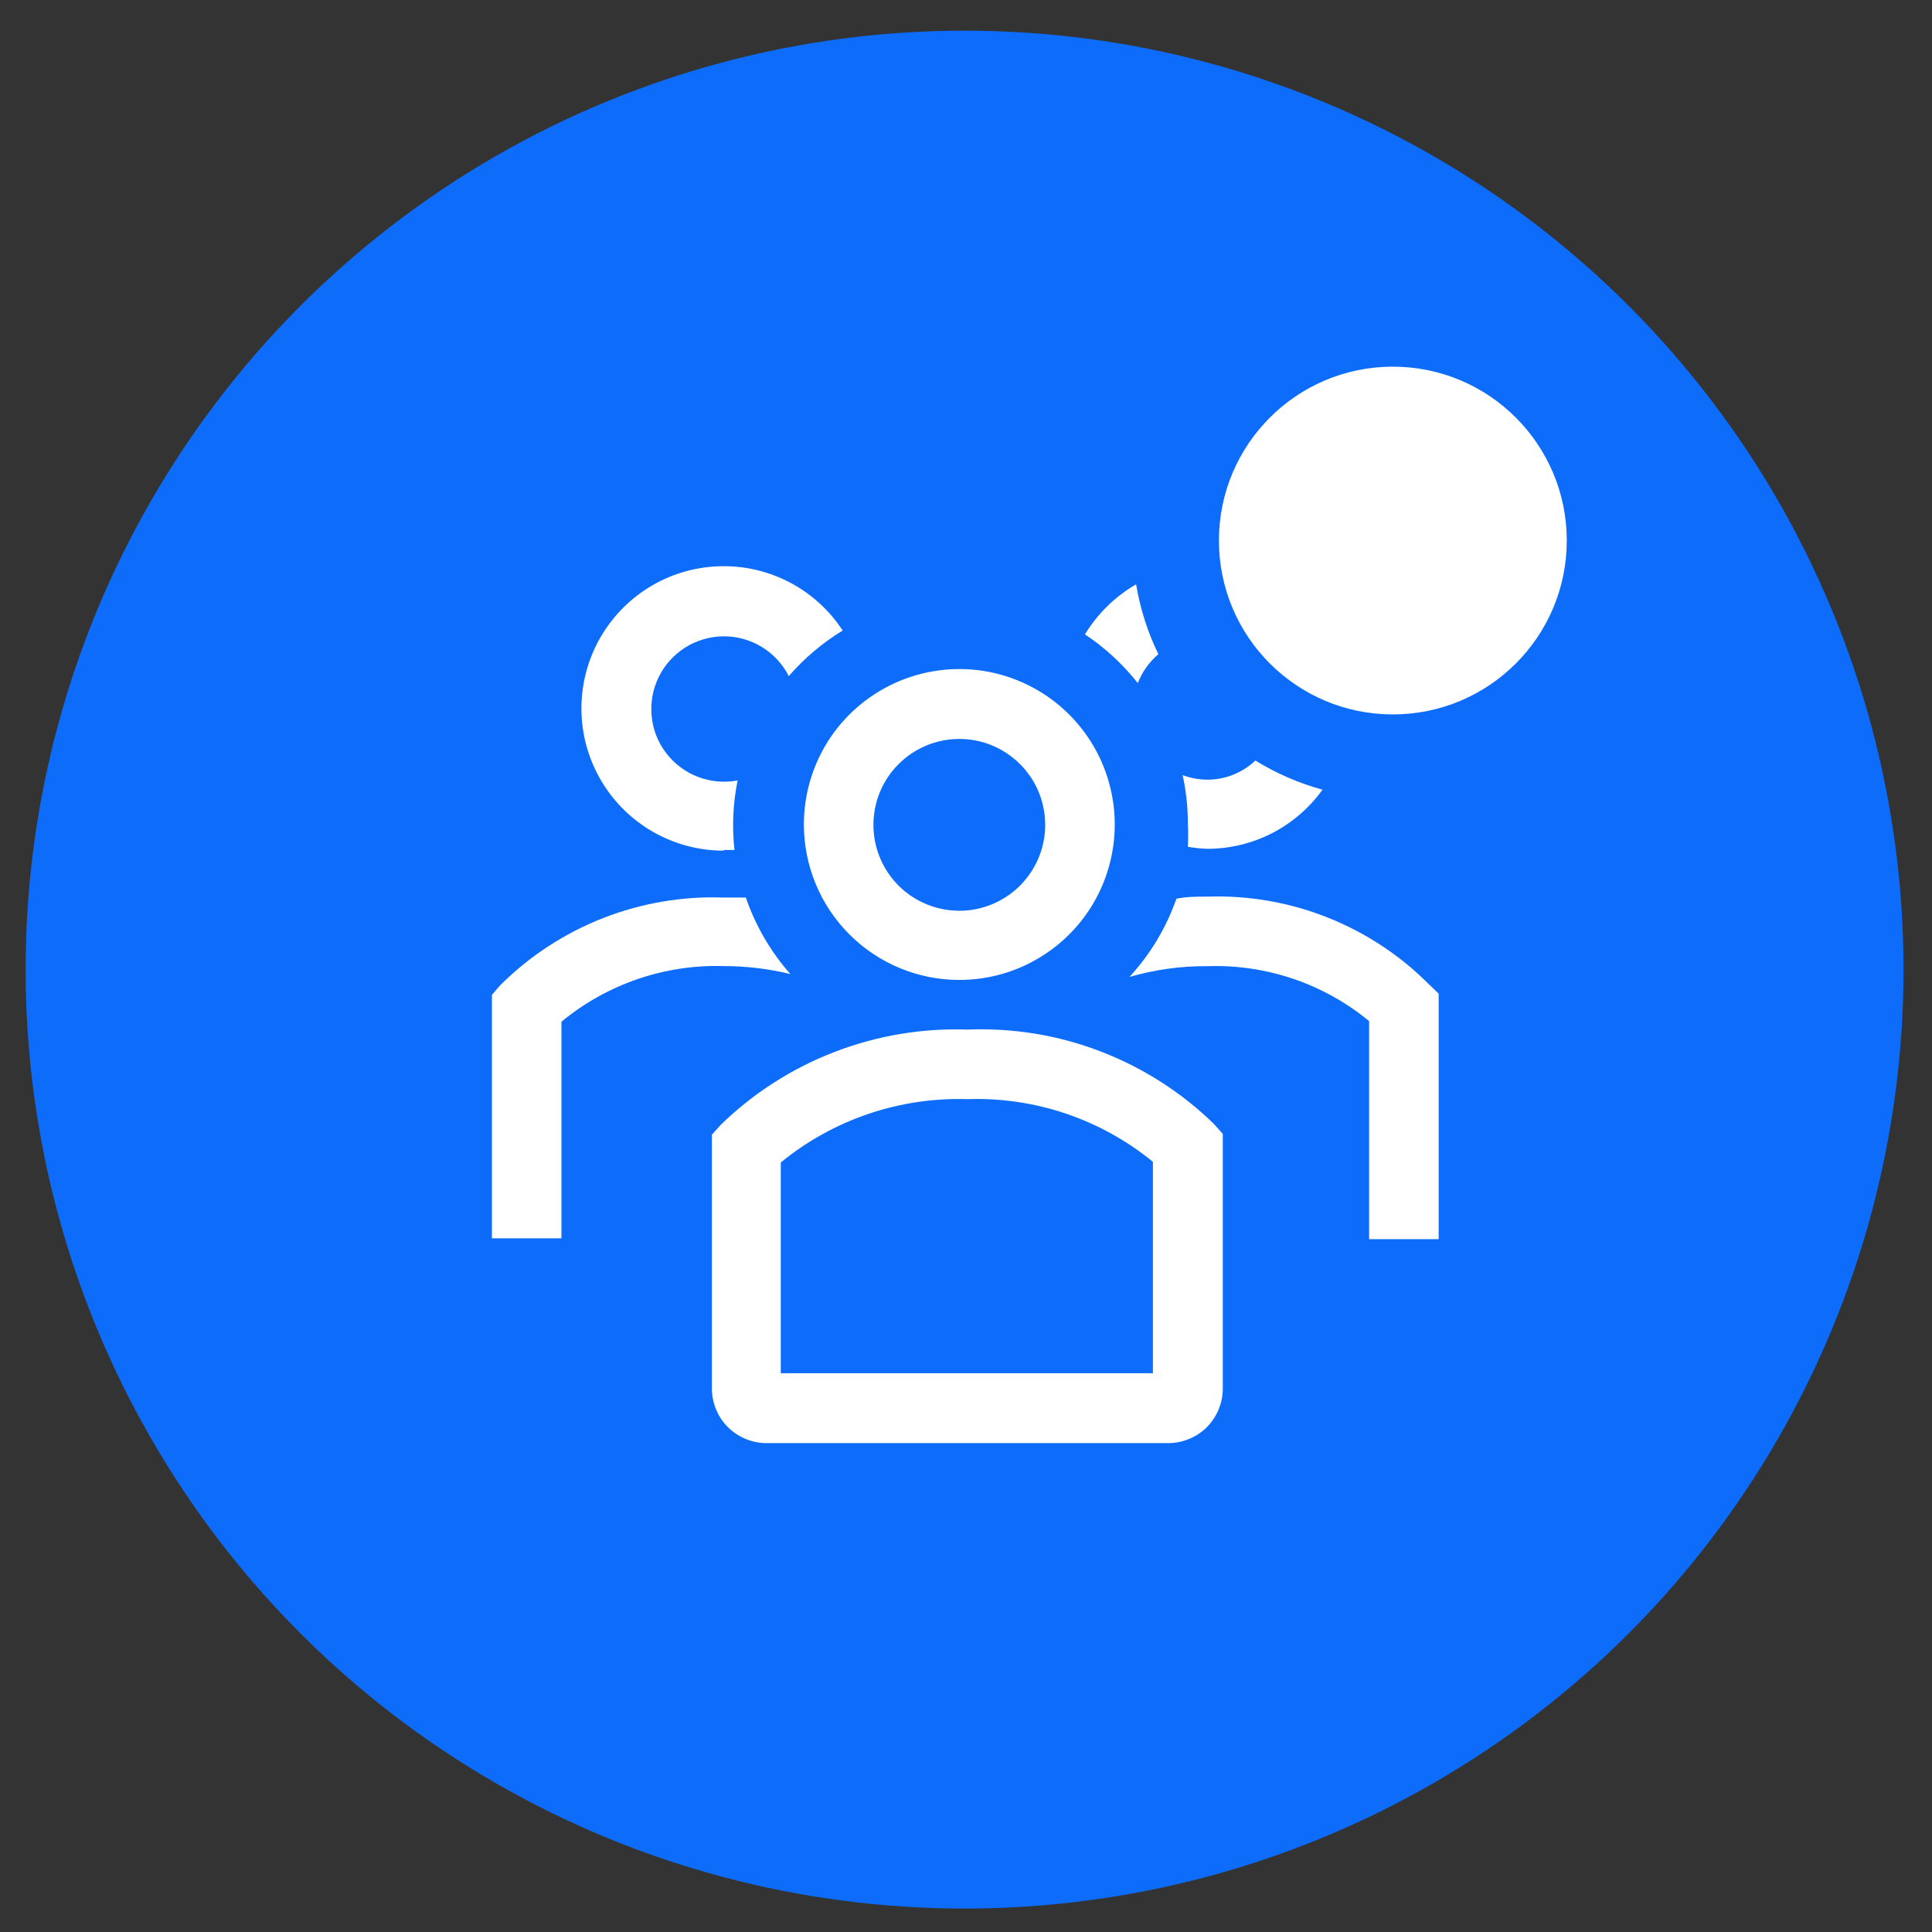 <svg width="23" height="23" viewBox="0 0 23 23" fill="none" xmlns="http://www.w3.org/2000/svg">
<rect x="0" y="0" width="23" height="23" fill="#333333" stroke="none"/>
<circle cx="11.483" cy="11.543" r="11.178" fill="#0D6CFA"/>
<g clip-path="url(#clip0_111_1618)">
<path d="M8.616 10.119L8.744 10.119C8.713 9.842 8.726 9.563 8.781 9.291C8.623 9.321 8.46 9.306 8.31 9.249C8.16 9.192 8.029 9.094 7.931 8.966C7.833 8.838 7.773 8.686 7.758 8.526C7.742 8.366 7.771 8.204 7.842 8.06C7.912 7.916 8.022 7.794 8.158 7.708C8.294 7.623 8.451 7.577 8.612 7.575C8.773 7.574 8.931 7.618 9.068 7.701C9.206 7.785 9.317 7.905 9.39 8.049C9.575 7.836 9.791 7.653 10.032 7.506C9.871 7.261 9.65 7.061 9.389 6.927C9.128 6.793 8.837 6.729 8.544 6.742C8.251 6.754 7.966 6.842 7.717 6.998C7.469 7.153 7.265 7.371 7.125 7.629C6.986 7.887 6.916 8.176 6.922 8.47C6.928 8.763 7.011 9.049 7.161 9.301C7.311 9.553 7.524 9.761 7.779 9.906C8.034 10.051 8.323 10.127 8.616 10.127L8.616 10.119Z" fill="white"/>
<path d="M9.409 11.596C9.174 11.33 8.994 11.02 8.879 10.685L8.618 10.685C8.126 10.667 7.636 10.751 7.178 10.93C6.721 11.11 6.304 11.381 5.956 11.728L5.856 11.844L5.856 14.742L6.684 14.742L6.684 12.163C7.227 11.715 7.914 11.479 8.618 11.501C8.884 11.501 9.15 11.533 9.409 11.596Z" fill="white"/>
<path d="M17.006 11.713C16.663 11.369 16.252 11.1 15.8 10.921C15.348 10.742 14.864 10.658 14.378 10.674C14.245 10.674 14.129 10.674 14.005 10.699C13.884 11.044 13.694 11.361 13.446 11.63C13.749 11.543 14.062 11.499 14.378 11.502C15.076 11.479 15.759 11.711 16.299 12.156L16.299 14.752L17.127 14.752L17.127 11.829L17.006 11.713Z" fill="white"/>
<path d="M11.42 11.666C11.786 11.666 12.144 11.558 12.448 11.354C12.753 11.151 12.99 10.862 13.13 10.524C13.27 10.185 13.307 9.813 13.235 9.454C13.164 9.095 12.988 8.766 12.729 8.507C12.47 8.248 12.14 8.072 11.781 8C11.422 7.929 11.05 7.966 10.712 8.106C10.374 8.246 10.085 8.483 9.881 8.787C9.678 9.092 9.57 9.449 9.57 9.815C9.57 10.306 9.765 10.777 10.112 11.124C10.459 11.471 10.929 11.666 11.42 11.666ZM11.42 8.797C11.623 8.797 11.82 8.857 11.988 8.969C12.156 9.082 12.288 9.241 12.365 9.428C12.442 9.615 12.463 9.821 12.423 10.019C12.384 10.217 12.286 10.4 12.143 10.543C12 10.686 11.818 10.783 11.62 10.823C11.421 10.862 11.216 10.842 11.029 10.764C10.842 10.687 10.682 10.556 10.57 10.388C10.458 10.22 10.398 10.022 10.398 9.82C10.398 9.548 10.505 9.288 10.697 9.097C10.889 8.905 11.149 8.797 11.42 8.797Z" fill="white"/>
<path d="M11.518 12.257C10.977 12.238 10.438 12.329 9.933 12.524C9.427 12.719 8.967 13.014 8.579 13.392L8.475 13.508L8.475 16.542C8.477 16.628 8.495 16.712 8.53 16.791C8.564 16.87 8.614 16.941 8.676 17C8.738 17.059 8.811 17.105 8.891 17.136C8.971 17.167 9.056 17.182 9.142 17.18L13.891 17.18C13.976 17.182 14.062 17.167 14.142 17.136C14.222 17.105 14.295 17.059 14.357 17C14.418 16.941 14.468 16.87 14.502 16.791C14.537 16.712 14.556 16.628 14.557 16.542L14.557 13.499L14.454 13.383C14.067 13.005 13.607 12.711 13.102 12.517C12.598 12.323 12.059 12.235 11.518 12.257ZM13.725 16.348L9.295 16.348L9.295 13.839C9.921 13.327 10.71 13.06 11.518 13.085C12.32 13.058 13.104 13.323 13.725 13.831L13.725 16.348Z" fill="white"/>
<path d="M14.945 9.054C14.832 9.161 14.69 9.235 14.537 9.266C14.384 9.296 14.225 9.283 14.079 9.228C14.12 9.415 14.141 9.607 14.141 9.799C14.146 9.893 14.146 9.987 14.141 10.081C14.219 10.094 14.298 10.103 14.377 10.105C14.645 10.104 14.908 10.04 15.145 9.918C15.383 9.795 15.588 9.618 15.744 9.401C15.462 9.324 15.193 9.207 14.945 9.054Z" fill="white"/>
<path d="M13.525 6.956C13.275 7.101 13.066 7.306 12.916 7.552C13.155 7.711 13.367 7.907 13.545 8.132C13.597 7.999 13.681 7.881 13.79 7.788C13.662 7.525 13.573 7.245 13.525 6.956Z" fill="white"/>
<path d="M16.581 8.505C17.725 8.505 18.652 7.579 18.652 6.435C18.652 5.292 17.725 4.365 16.581 4.365C15.438 4.365 14.511 5.292 14.511 6.435C14.511 7.579 15.438 8.505 16.581 8.505Z" fill="white"/>
</g>
<defs>
<clipPath id="clip0_111_1618">
<rect width="14.904" height="14.904" fill="white" transform="translate(4.028 4.09)"/>
</clipPath>
</defs>
</svg>
